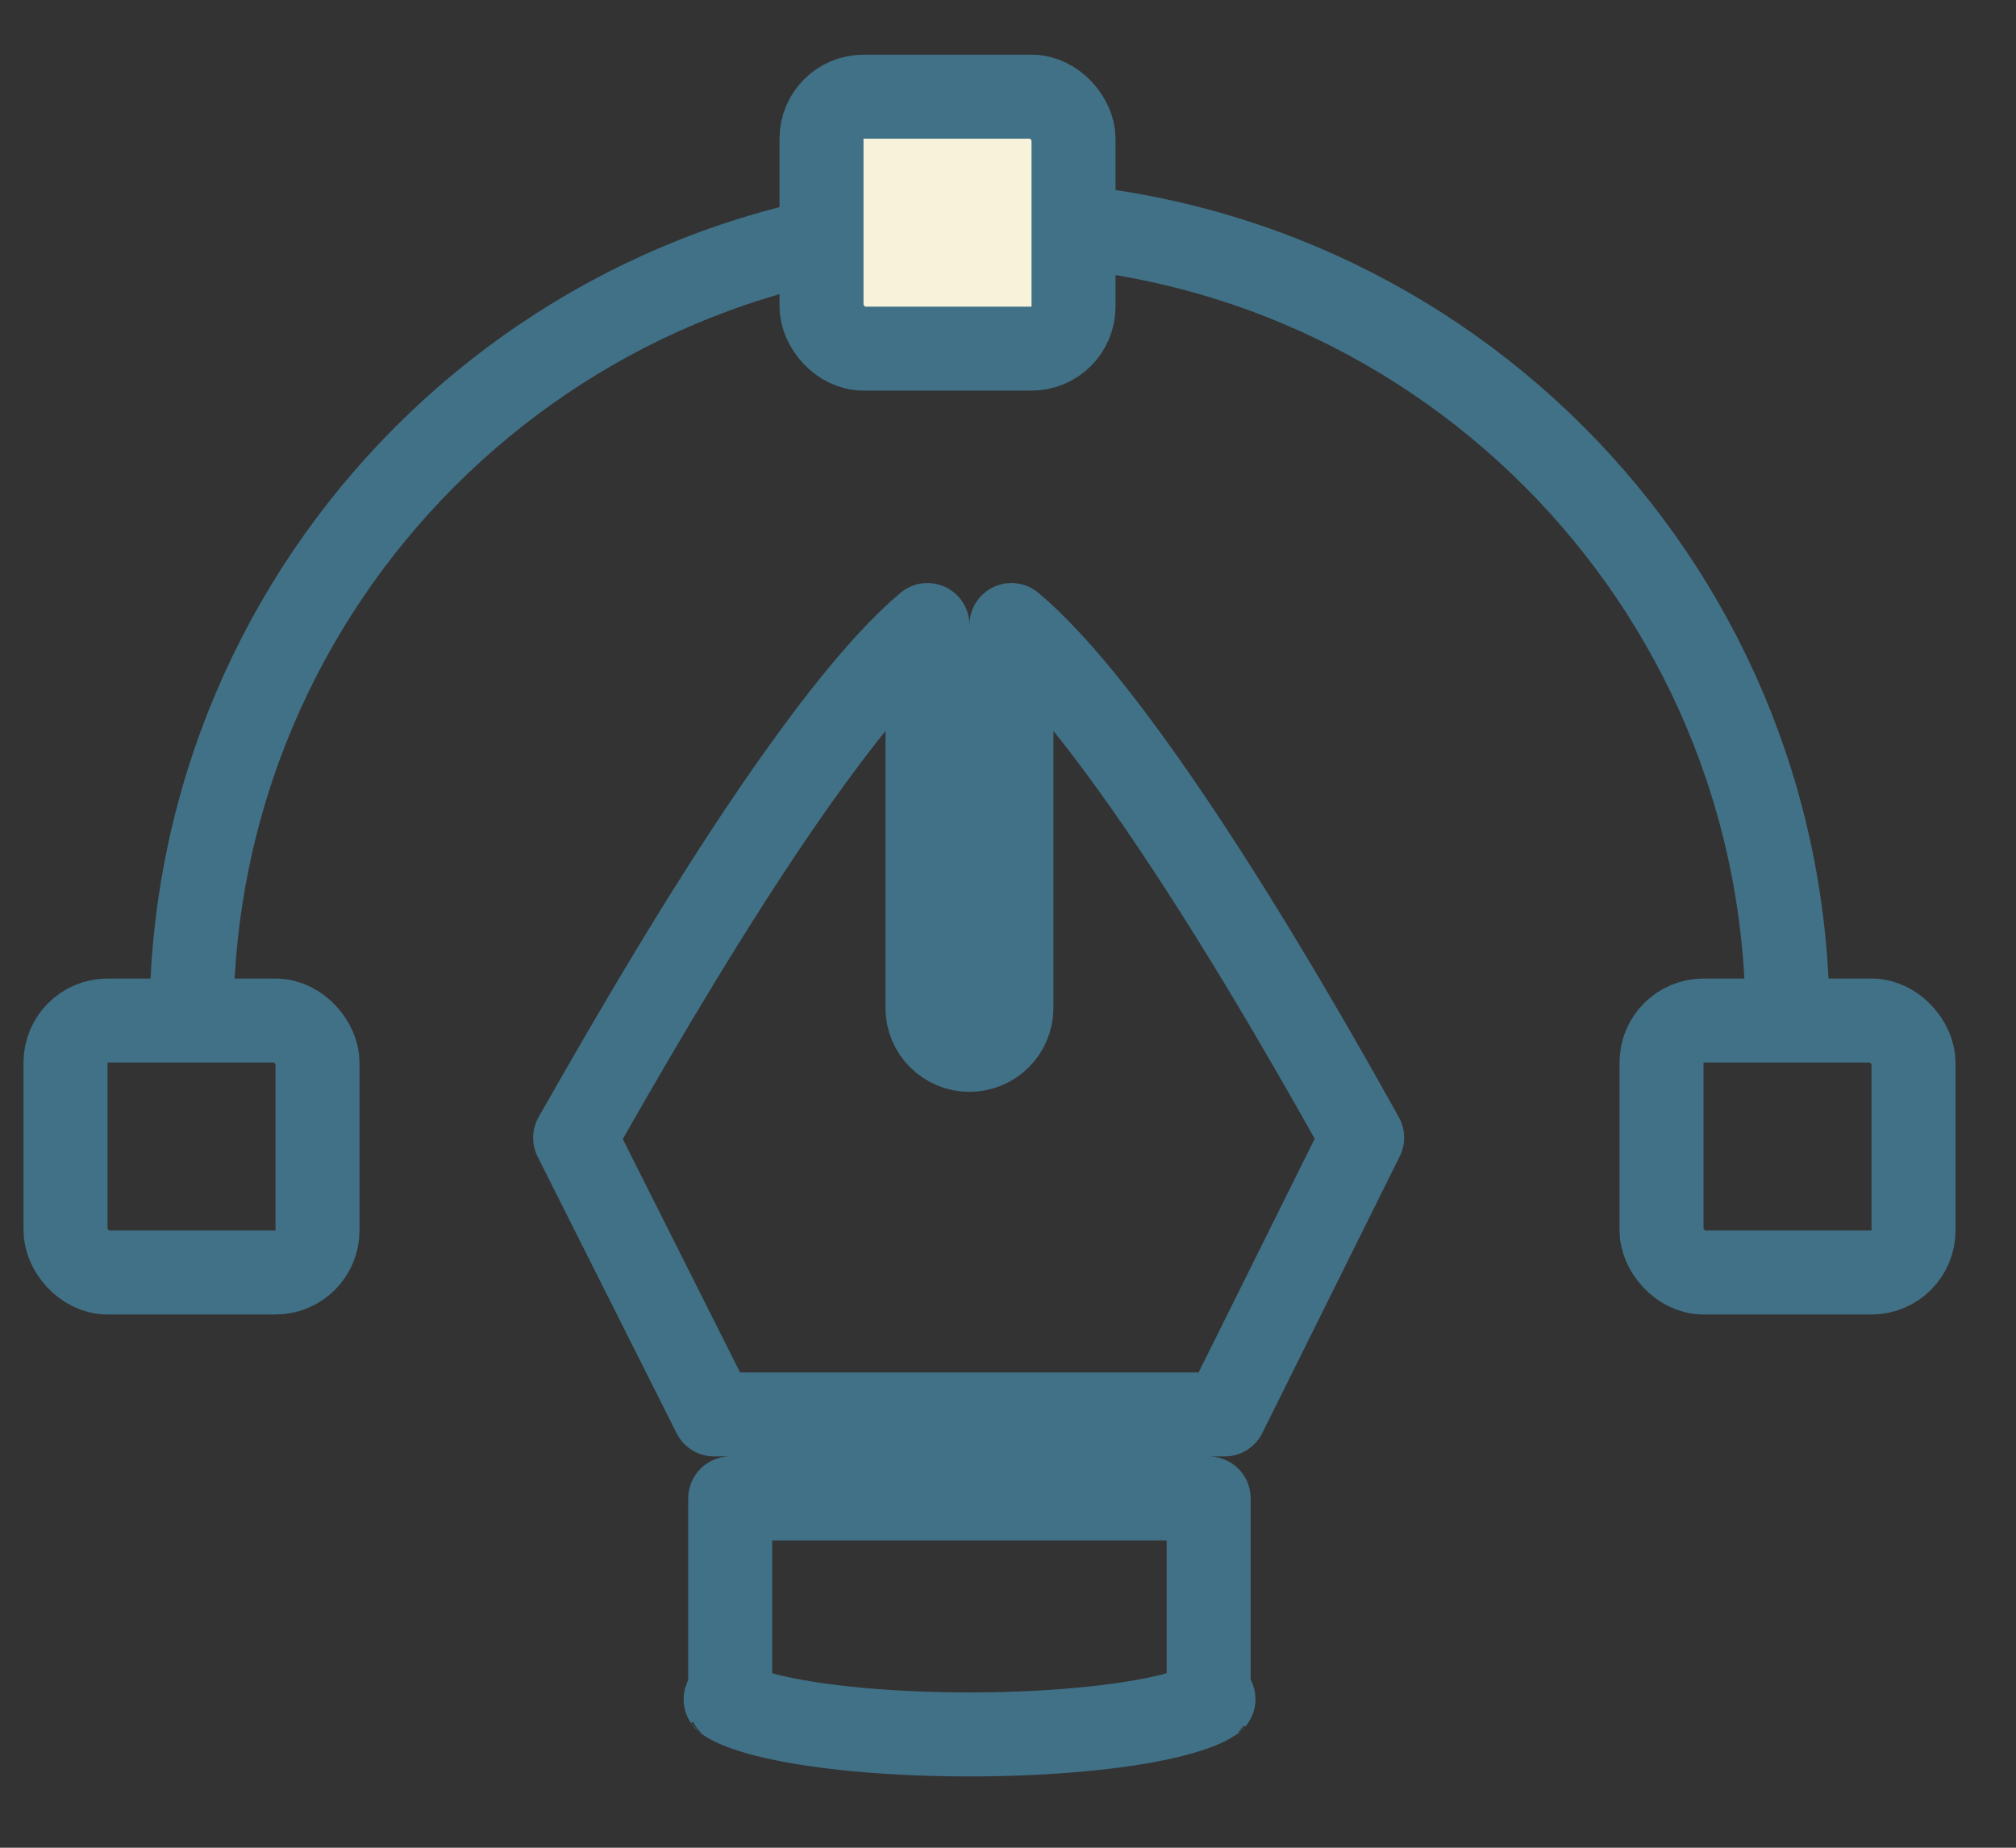 <svg width="24" height="22" viewBox="0 0 24 22" fill="none" xmlns="http://www.w3.org/2000/svg">
<rect x="0" y="0" width="24" height="22" fill="#333333" stroke="none"/>
<path d="M21.28 12.151C21.28 6.904 17.027 2.651 11.78 2.651C6.534 2.651 2.28 6.904 2.28 12.151" stroke="#417187"/>
<rect x="0.78" y="12.151" width="3" height="3" rx="0.5" stroke="#417187"/>
<rect x="9.78" y="1.151" width="3" height="3" rx="0.5" fill="#F8F2DB" stroke="#417187"/>
<rect x="19.78" y="12.151" width="3" height="3" rx="0.5" stroke="#417187"/>
<path d="M11.041 7.442V12C11.041 12.276 11.265 12.5 11.541 12.5C11.817 12.5 12.041 12.276 12.041 12V7.442C12.176 7.555 12.325 7.699 12.485 7.871C12.956 8.379 13.477 9.084 13.988 9.847C14.923 11.242 15.79 12.78 16.216 13.545L14.579 16.841H8.502L6.847 13.547C6.86 13.525 6.873 13.502 6.886 13.479C7.331 12.698 8.164 11.236 9.062 9.893C9.579 9.12 10.107 8.404 10.584 7.886C10.749 7.707 10.902 7.559 11.041 7.442ZM8.693 17.841H14.389V20.269C14.383 20.272 14.377 20.275 14.371 20.279C14.249 20.342 14.04 20.41 13.744 20.47C13.16 20.588 12.359 20.651 11.541 20.651C10.724 20.651 9.922 20.588 9.339 20.47C9.042 20.41 8.834 20.342 8.712 20.279C8.705 20.275 8.699 20.272 8.693 20.269V17.841ZM8.637 20.231C8.637 20.231 8.641 20.233 8.645 20.239C8.639 20.233 8.636 20.231 8.637 20.231ZM14.446 20.231C14.446 20.231 14.444 20.233 14.437 20.239C14.442 20.233 14.445 20.231 14.446 20.231Z" stroke="#417187" stroke-linecap="round" stroke-linejoin="round"/>
</svg>
